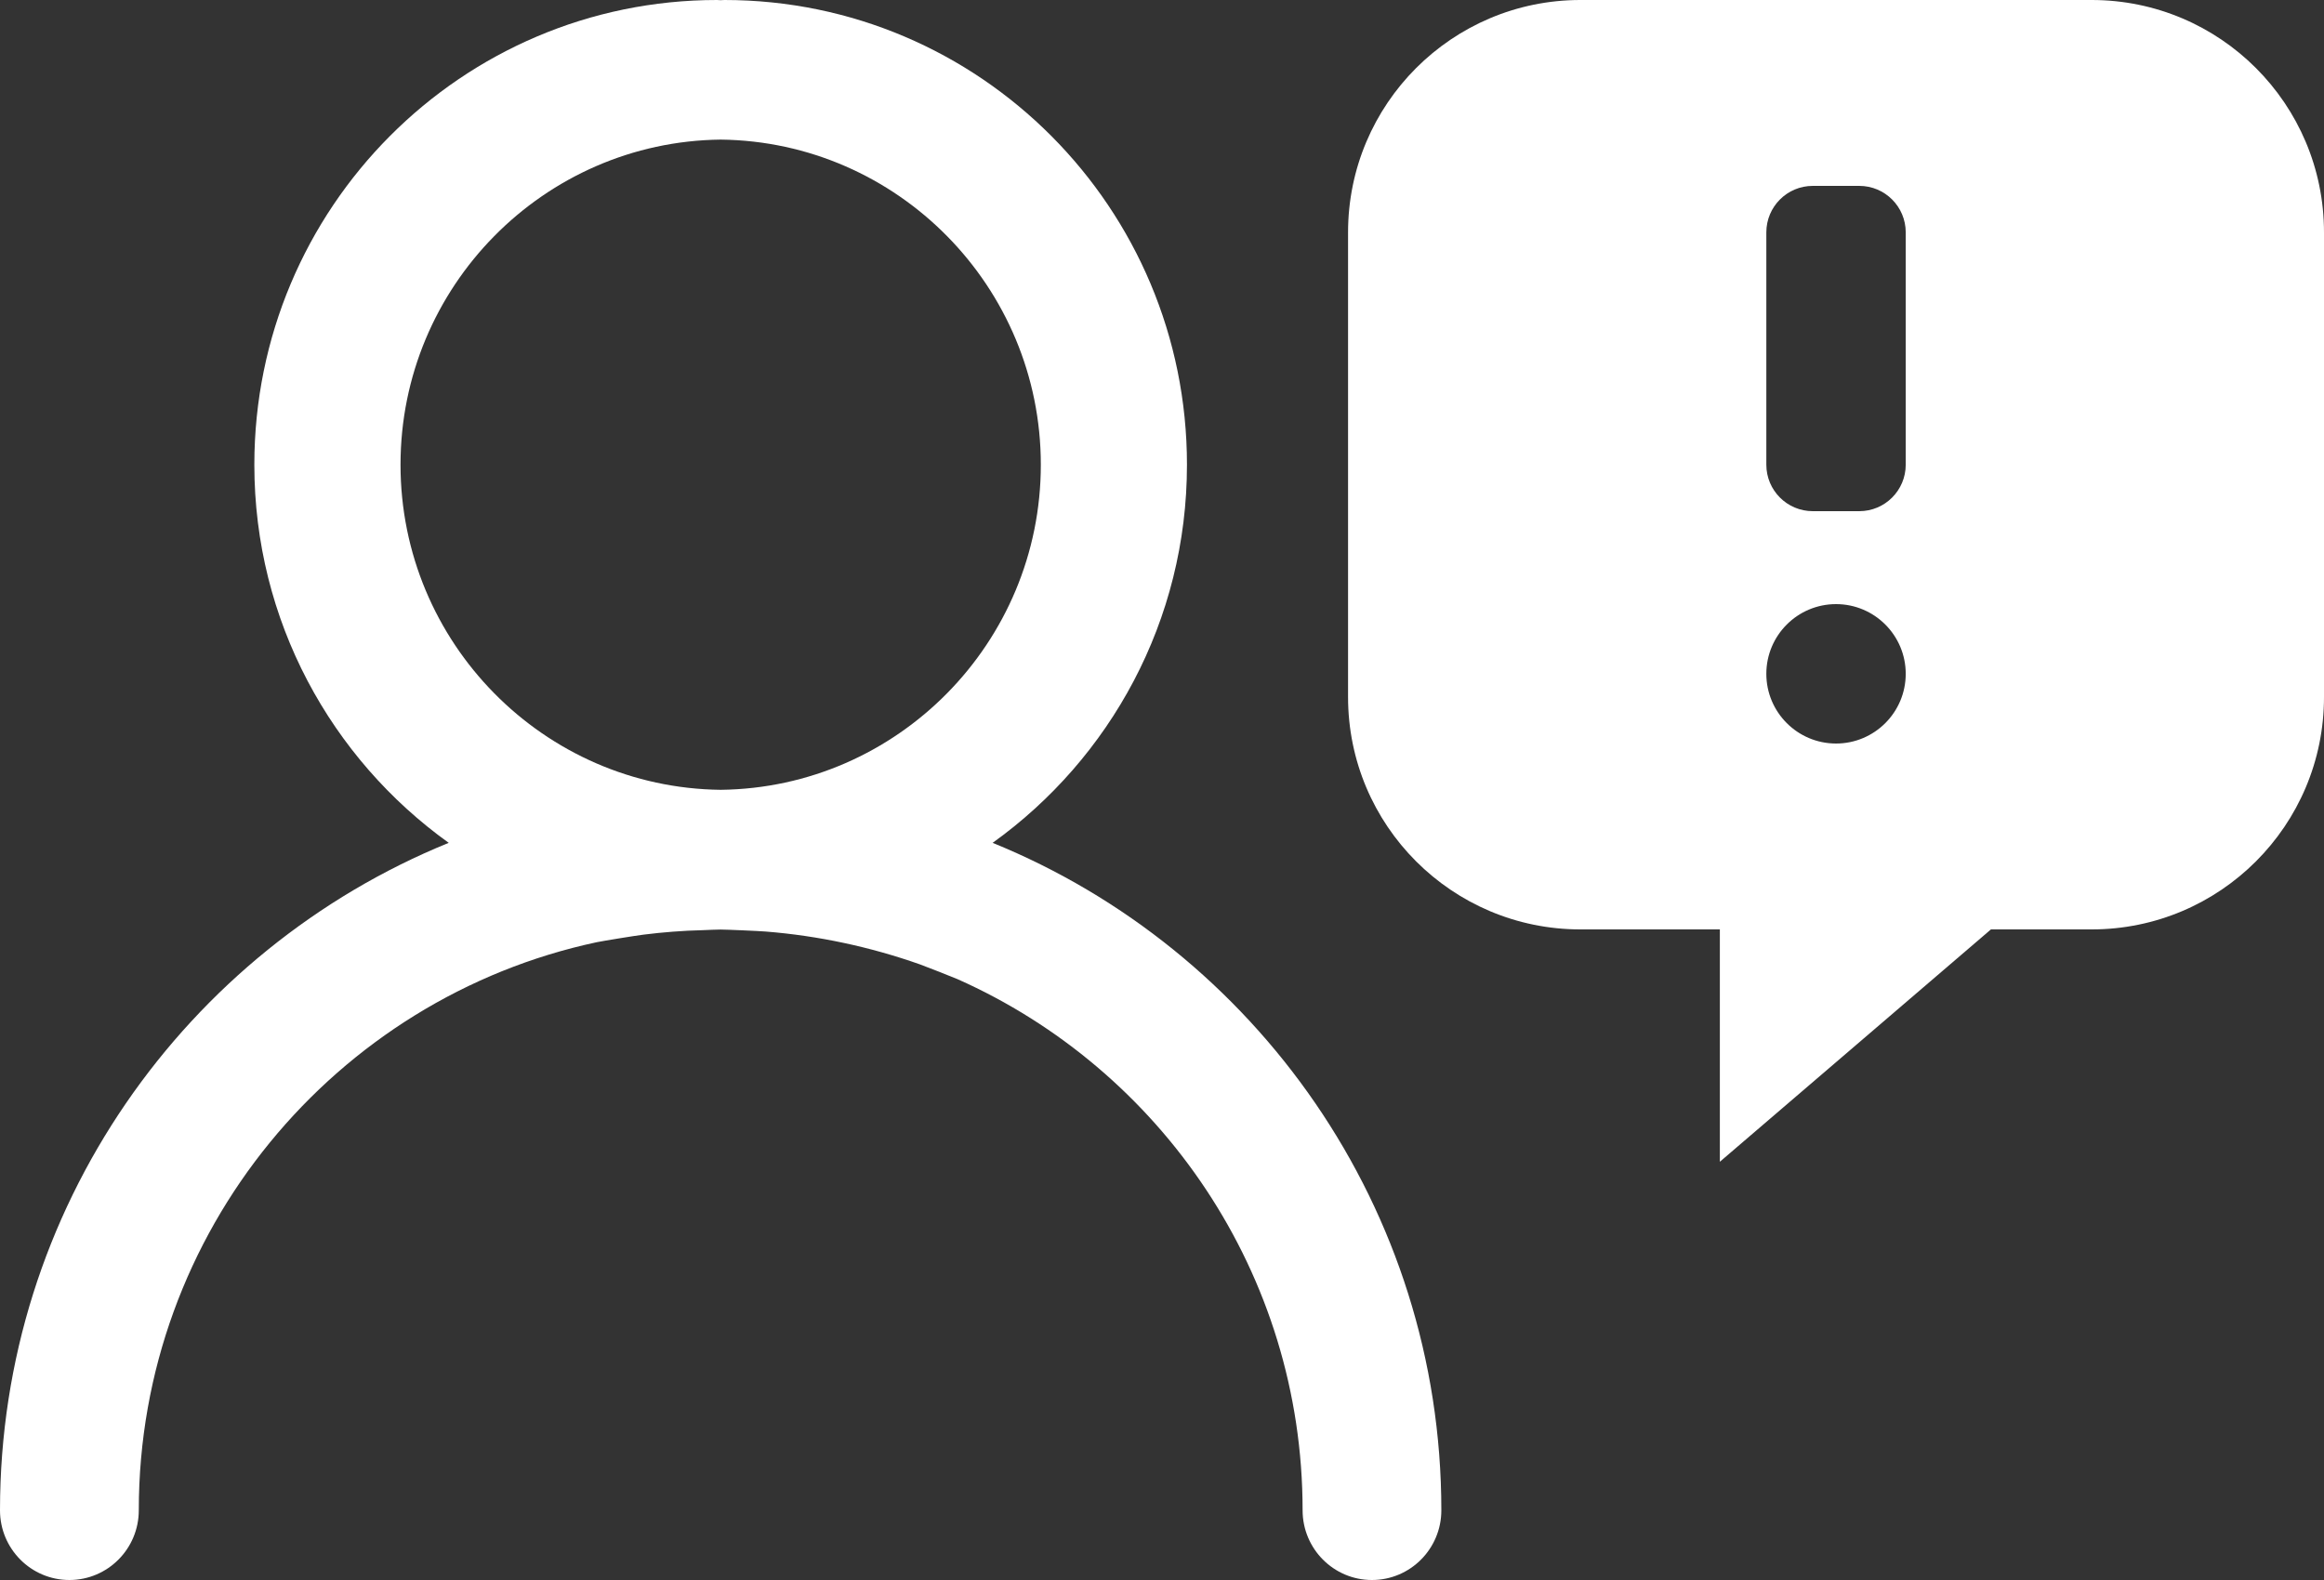 <svg width="50" height="34" viewBox="0 0 50 34" fill="none" xmlns="http://www.w3.org/2000/svg">
<rect x="0" y="0" width="50" height="34" fill="#333333" stroke="none"/>
<path fill-rule="evenodd" clip-rule="evenodd" d="M45.001 0H34.002C31.241 0 29.003 2.239 29.003 5V15C29.003 17.762 31.241 20 34.002 20H37.002V25L42.834 20H45.001C47.762 20 50 17.762 50 15V5C50 2.239 47.762 0 45.001 0ZM39.502 16C38.674 16 38.002 15.328 38.002 14.5C38.002 13.672 38.674 13 39.502 13C40.329 13 41.001 13.672 41.001 14.5C41.001 15.328 40.329 16 39.502 16ZM41.001 10C41.001 10.552 40.554 11 40.001 11H39.002C38.449 11 38.002 10.552 38.002 10V5C38.002 4.448 38.449 4 39.002 4H40.001C40.554 4 41.001 4.448 41.001 5V10Z" fill="white"/>
<path d="M21.356 18.137C23.884 16.324 25.537 13.358 25.537 10C25.537 4.477 21.081 0 15.585 0C15.558 0 15.532 0.004 15.505 0.004C15.478 0.004 15.452 0 15.425 0C9.929 0 5.472 4.477 5.472 10C5.472 13.357 7.125 16.323 9.654 18.137C4.001 20.438 0 26.004 0 32.5C0 33.328 0.667 34 1.493 34C2.318 34 2.986 33.328 2.986 32.5C2.986 26.499 7.217 21.476 12.84 20.275C12.99 20.245 13.663 20.135 13.849 20.112C14.056 20.086 14.263 20.065 14.471 20.049C14.688 20.032 14.907 20.021 15.126 20.016C15.251 20.011 15.376 20.004 15.502 20.003C15.657 20.004 16.309 20.033 16.478 20.046C17.607 20.136 18.726 20.376 19.791 20.752C19.937 20.805 20.476 21.017 20.6 21.07C24.966 23.012 28.025 27.401 28.025 32.5C28.025 33.328 28.692 34 29.517 34C30.343 34 31.01 33.328 31.01 32.5C31.01 26.004 27.007 20.438 21.356 18.137ZM15.505 16.996C11.7 16.953 8.617 13.833 8.617 10C8.617 6.167 11.7 3.047 15.505 3.004C19.309 3.047 22.393 6.167 22.393 10C22.393 13.833 19.309 16.953 15.505 16.996Z" fill="white"/>
</svg>
